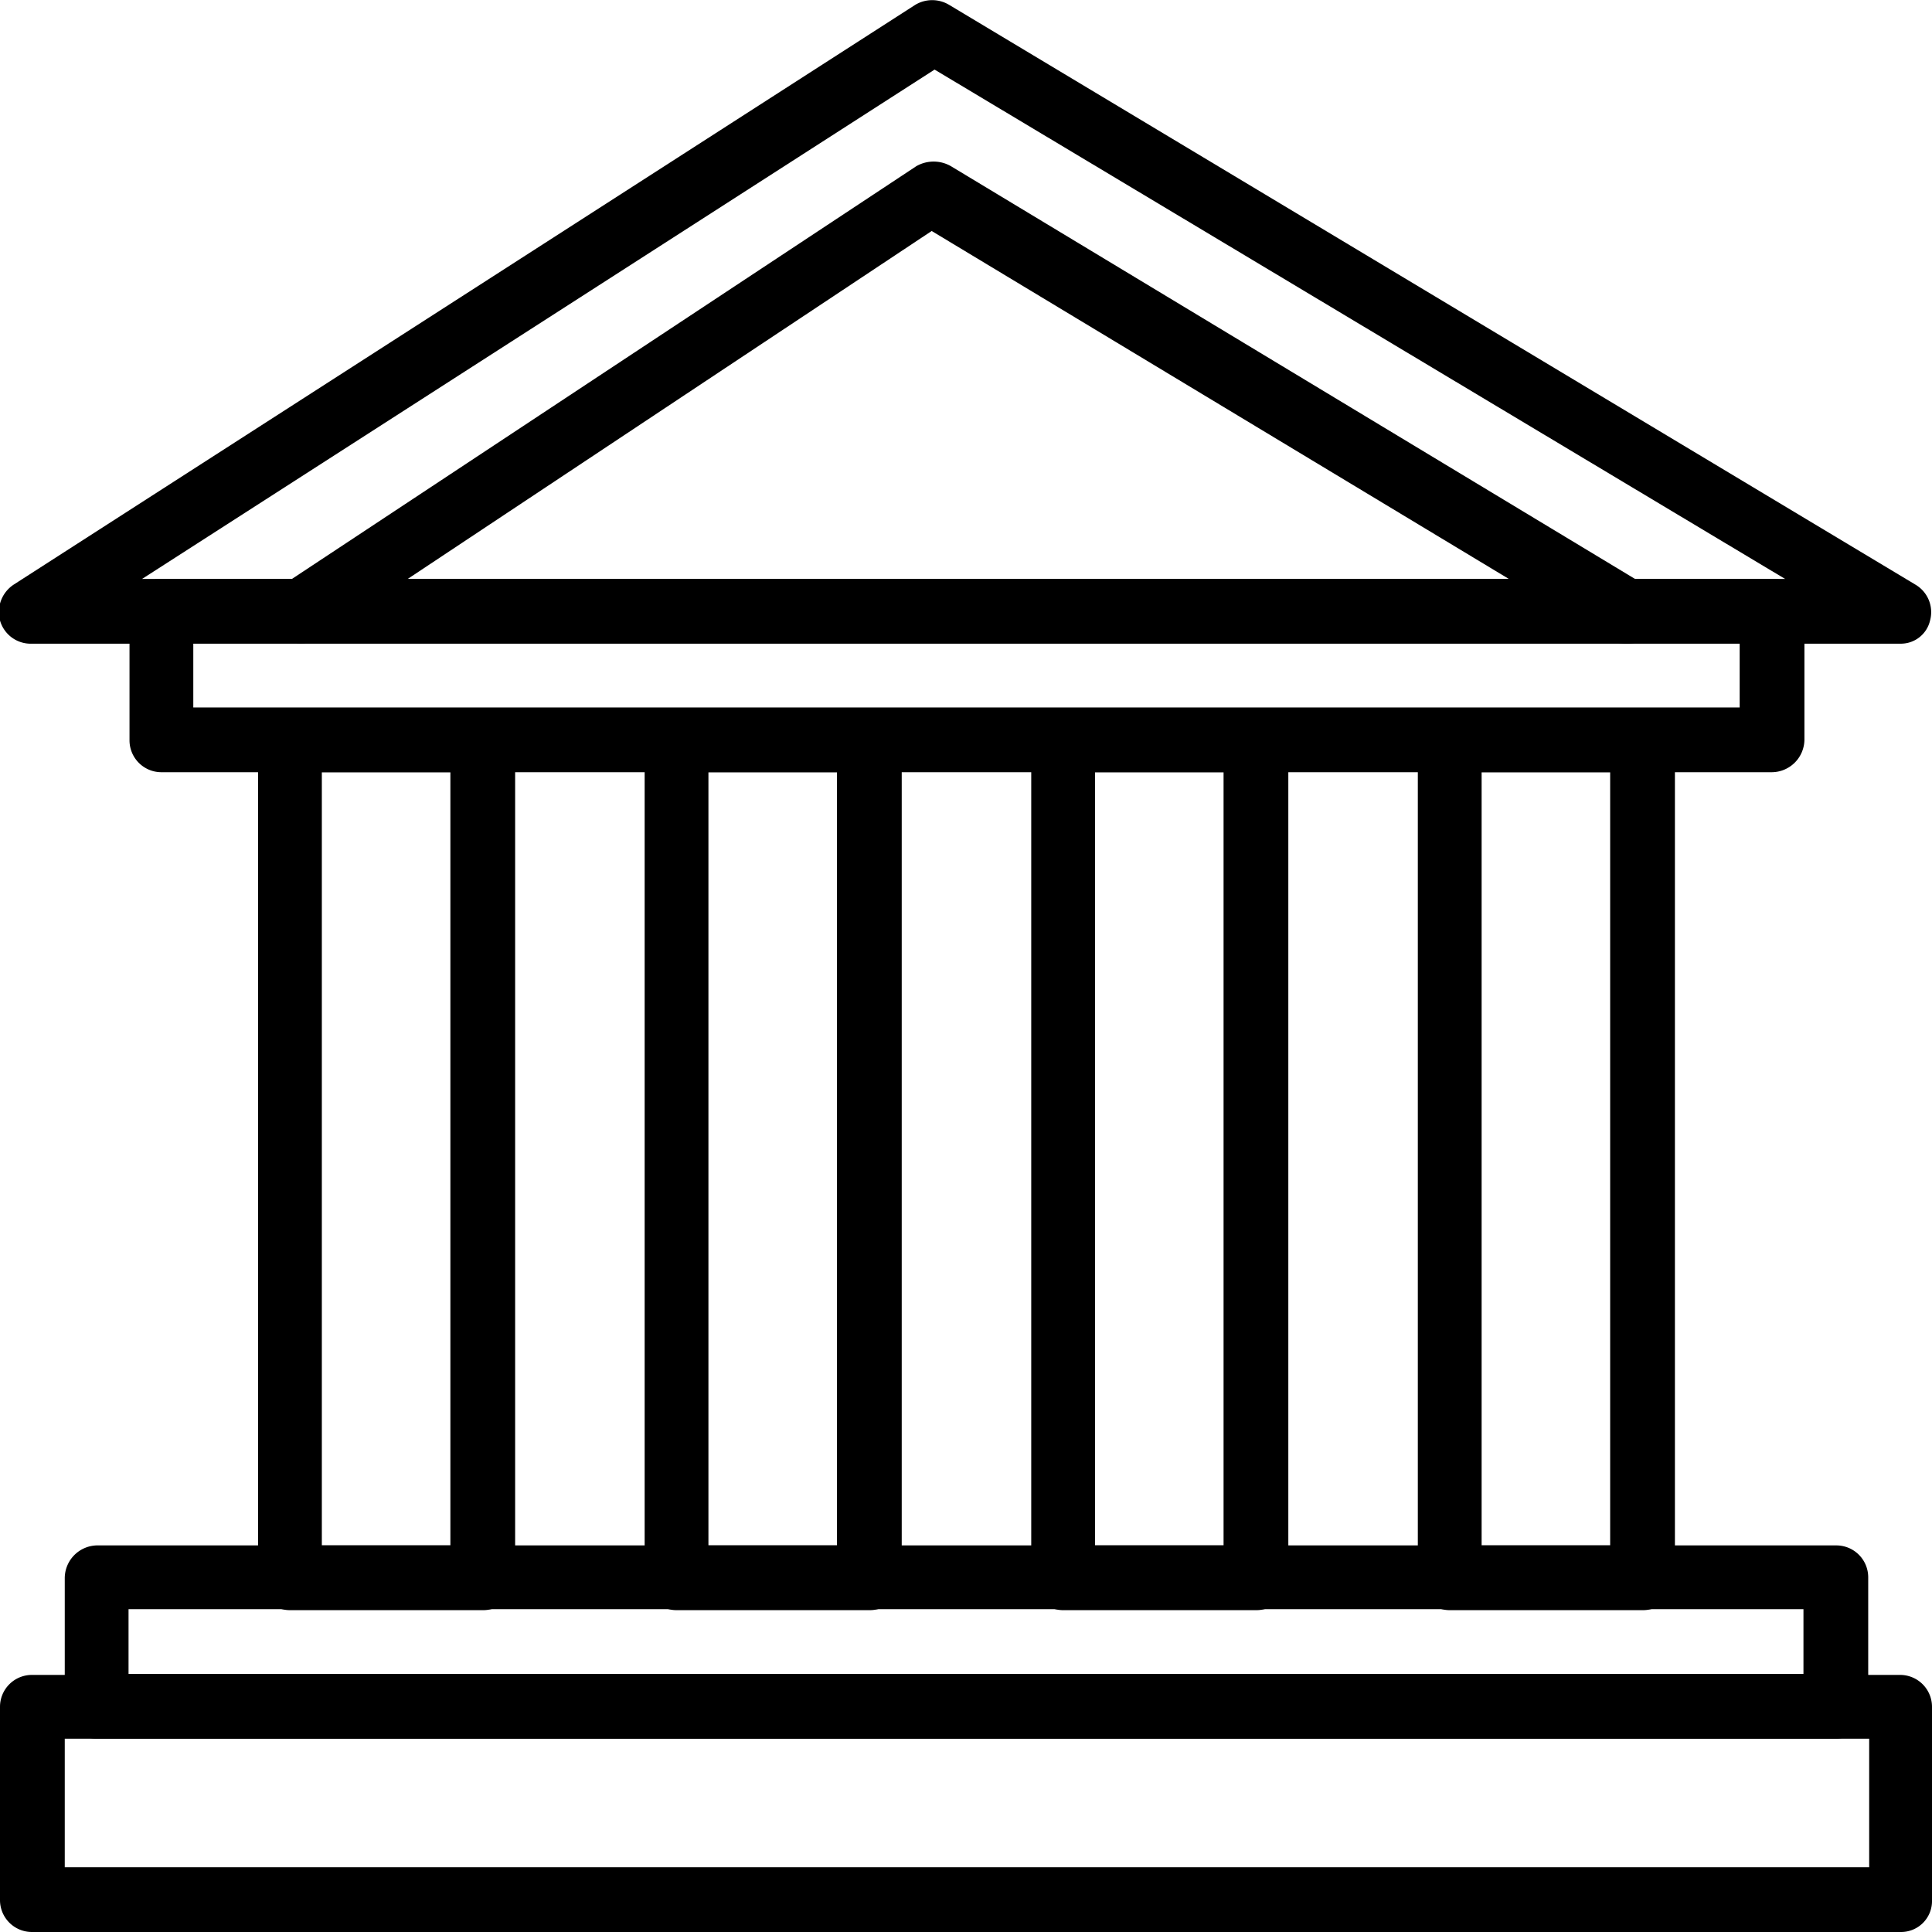 <svg id="Layer_1" data-name="Layer 1" xmlns="http://www.w3.org/2000/svg" viewBox="0 0 19.99 19.99"><title>bank</title><path d="M24.67,25H5.33A.33.33,0,0,1,5,24.67v-2a.33.33,0,0,1,.33-.33H24.66a.33.33,0,0,1,.33.33v2A.32.32,0,0,1,24.67,25Zm-19-.67H24.34V23H5.67Z" transform="translate(-5 -5.01)"/><path d="M24,23H6a.33.33,0,0,1-.33-.33V21.34A.34.34,0,0,1,6,21H24a.33.33,0,0,1,.33.33v1.33A.34.34,0,0,1,24,23ZM6.33,22.33H23.66v-.67H6.33Z" transform="translate(-5 -5.01)"/><path d="M10,21.67H8a.33.33,0,0,1-.33-.33V12.67A.33.33,0,0,1,8,12.34h2a.33.33,0,0,1,.33.33v8.67A.33.33,0,0,1,10,21.67ZM8.33,21H9.66V13H8.33Z" transform="translate(-5 -5.01)"/><path d="M14,21.67H12a.33.33,0,0,1-.33-.33V12.67a.33.33,0,0,1,.33-.33h2a.33.33,0,0,1,.33.33v8.67A.33.33,0,0,1,14,21.67ZM12.33,21h1.33V13H12.33Z" transform="translate(-5 -5.01)"/><path d="M18,21.67H16a.33.33,0,0,1-.33-.33V12.67a.33.33,0,0,1,.33-.33h2a.33.33,0,0,1,.33.33v8.67A.33.33,0,0,1,18,21.67ZM16.33,21h1.33V13H16.33Z" transform="translate(-5 -5.01)"/><path d="M22,21.67H20a.33.33,0,0,1-.33-.33V12.67a.33.33,0,0,1,.33-.33h2a.33.33,0,0,1,.33.33v8.67A.33.33,0,0,1,22,21.67ZM20.33,21h1.33V13H20.33Z" transform="translate(-5 -5.01)"/><path d="M24.67,11.67H5.33A.33.33,0,0,1,5,11.43a.34.34,0,0,1,.14-.37l9.33-6a.34.34,0,0,1,.35,0l10,6a.33.33,0,0,1,.15.37A.31.31,0,0,1,24.67,11.67ZM6.47,11h17L14.67,5.73Z" transform="translate(-5 -5.01)"/><path d="M23.33,13H6.67a.33.33,0,0,1-.33-.33V11.34A.33.33,0,0,1,6.67,11H23.34a.33.33,0,0,1,.33.33v1.33A.34.34,0,0,1,23.33,13ZM7,12.33H23v-.67H7Z" transform="translate(-5 -5.01)"/><path d="M21.81,11.67a.34.34,0,0,1-.17-.05l-7-4.22L8.3,11.61a.33.33,0,0,1-.37-.55l6.55-4.33a.36.36,0,0,1,.36,0L22,11.05a.33.33,0,0,1-.17.62Z" transform="translate(-5 -5.01)"/></svg>